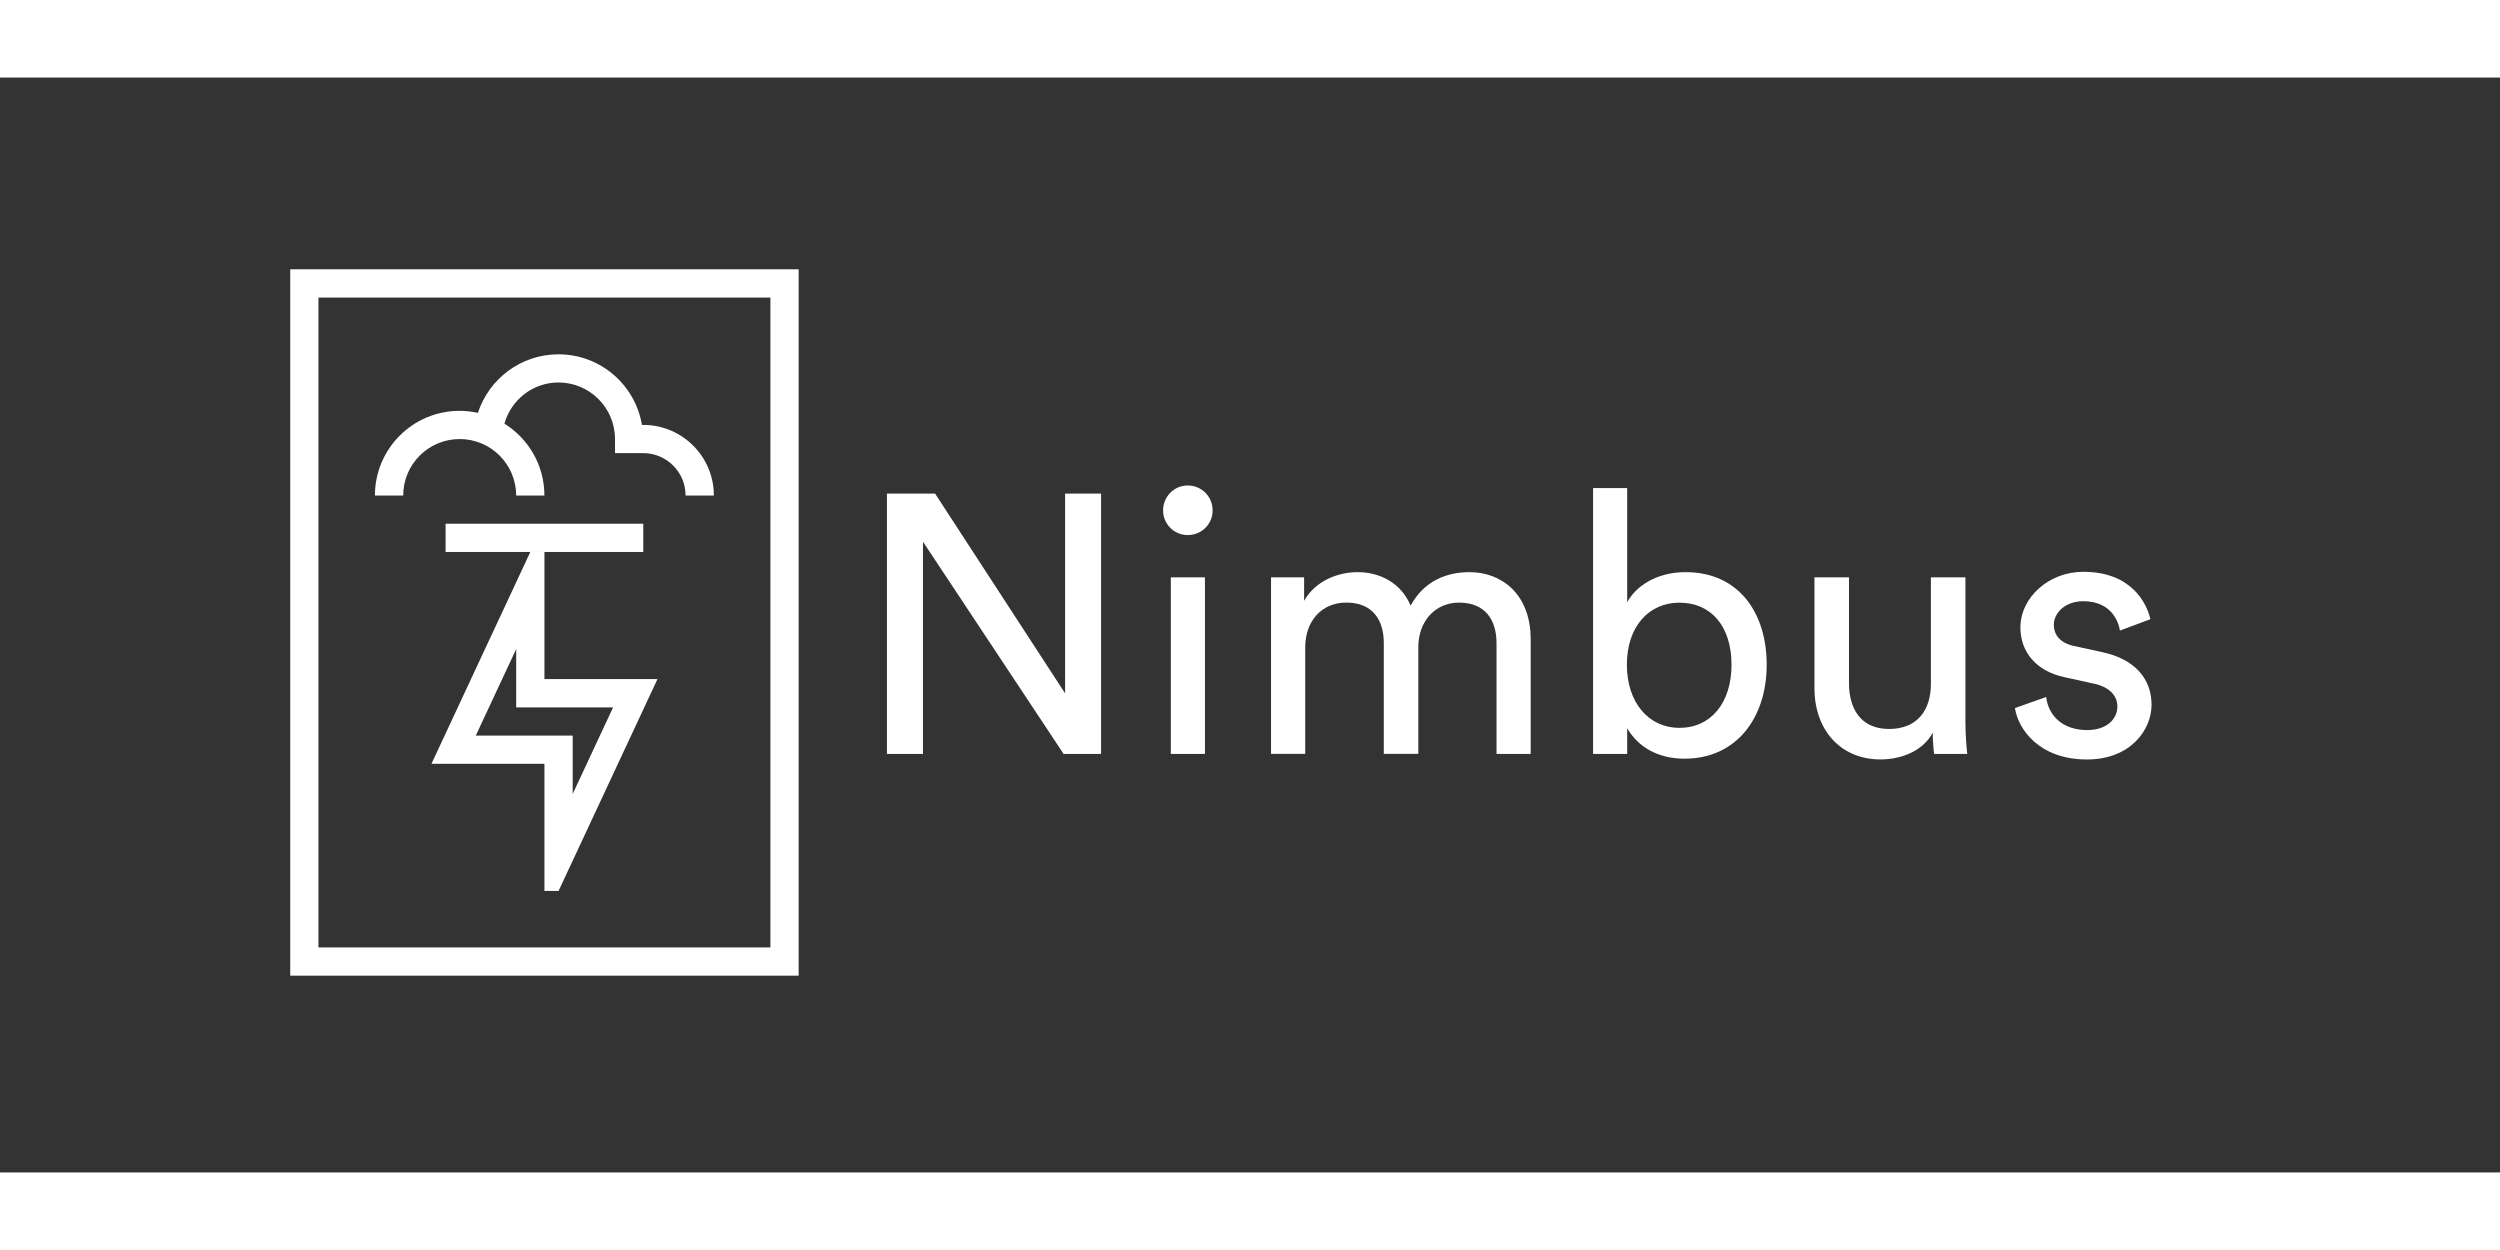 <svg width='200' height='100' viewBox='0 0 137 60' fill='none' xmlns='http://www.w3.org/2000/svg'><rect x="0" y="0" width="137" height="60" fill="#333333" stroke="none"/><path d='M58.285 37.065L50.579 25.435V37.065H48.605V22.798H51.242L58.367 33.745V22.798H60.339V37.065H58.285Z' fill='white'/><path d='M65.085 22.355C65.85 22.355 66.452 22.96 66.452 23.724C66.452 24.469 65.85 25.072 65.085 25.072C64.34 25.072 63.738 24.467 63.738 23.724C63.738 22.96 64.34 22.355 65.085 22.355ZM64.161 27.387H66.031V37.067H64.161V27.387Z' fill='white'/><path d='M69.653 37.065V27.387H71.465V28.674C72.068 27.607 73.275 27.104 74.402 27.104C75.61 27.104 76.778 27.687 77.301 28.936C78.065 27.547 79.314 27.104 80.54 27.104C82.231 27.104 83.881 28.251 83.881 30.786V37.065H82.009V30.987C82.009 29.719 81.385 28.773 79.957 28.773C78.629 28.773 77.724 29.819 77.724 31.207V37.062H75.832V30.985C75.832 29.736 75.227 28.771 73.781 28.771C72.433 28.771 71.526 29.777 71.526 31.227V37.062H69.653V37.065Z' fill='white'/><path d='M87.3 37.065V22.495H89.17V28.754C89.632 27.888 90.76 27.104 92.368 27.104C95.306 27.104 96.815 29.359 96.815 32.175C96.815 35.054 95.185 37.326 92.308 37.326C90.881 37.326 89.773 36.702 89.17 35.656V37.065H87.3ZM92.03 28.776C90.361 28.776 89.153 30.082 89.153 32.175C89.153 34.268 90.361 35.637 92.03 35.637C93.76 35.637 94.887 34.268 94.887 32.175C94.887 30.082 93.779 28.776 92.03 28.776Z' fill='white'/><path d='M103.055 37.367C100.8 37.367 99.433 35.676 99.433 33.484V27.387H101.325V33.201C101.325 34.529 101.93 35.698 103.519 35.698C105.048 35.698 105.813 34.691 105.813 33.223V27.387H107.705V35.274C107.705 36.039 107.765 36.723 107.806 37.065H105.994C105.953 36.844 105.914 36.3 105.914 35.898C105.389 36.905 104.182 37.367 103.055 37.367Z' fill='white'/><path d='M112.13 33.946C112.251 34.953 113.015 35.758 114.382 35.758C115.449 35.758 116.032 35.153 116.032 34.471C116.032 33.866 115.589 33.404 114.784 33.223L113.134 32.86C111.624 32.538 110.719 31.512 110.719 30.143C110.719 28.493 112.27 27.085 114.16 27.085C116.816 27.085 117.641 28.815 117.842 29.681L116.173 30.305C116.093 29.802 115.689 28.696 114.16 28.696C113.194 28.696 112.551 29.32 112.551 29.983C112.551 30.566 112.914 30.99 113.659 31.152L115.229 31.493C116.981 31.875 117.905 32.942 117.905 34.372C117.905 35.741 116.758 37.369 114.363 37.369C111.706 37.369 110.579 35.659 110.419 34.551L112.13 33.946Z' fill='white'/><path d='M35.252 24.45H24.419V25.998H35.252V24.45Z' fill='white'/><path d='M22.096 22.904C22.096 21.194 23.482 19.81 25.19 19.81C26.901 19.81 28.285 21.196 28.285 22.904H29.833C29.833 21.242 28.957 19.785 27.641 18.965C28.009 17.669 29.189 16.71 30.605 16.71C32.315 16.71 33.702 18.097 33.702 19.807V20.581H35.248C36.53 20.581 37.57 21.622 37.57 22.904H39.119C39.119 20.768 37.386 19.035 35.248 19.035C35.223 19.035 35.204 19.04 35.18 19.043C34.812 16.844 32.908 15.167 30.605 15.167C28.544 15.167 26.797 16.512 26.189 18.375C25.868 18.305 25.532 18.264 25.188 18.264C22.623 18.264 20.545 20.342 20.545 22.907H22.096V22.904Z' fill='white'/><path d='M29.835 32.964V25.998H29.061L23.644 37.606H29.835V44.572H30.61L36.029 32.964H29.835ZM26.073 36.06L28.287 31.319V34.514H33.598L31.384 39.257V36.06H26.073Z' fill='white'/><path d='M15.905 49.217H43.766V10.507H15.905V49.217ZM17.451 12.056H42.218V47.669H17.451V12.056Z' fill='white'/></svg>